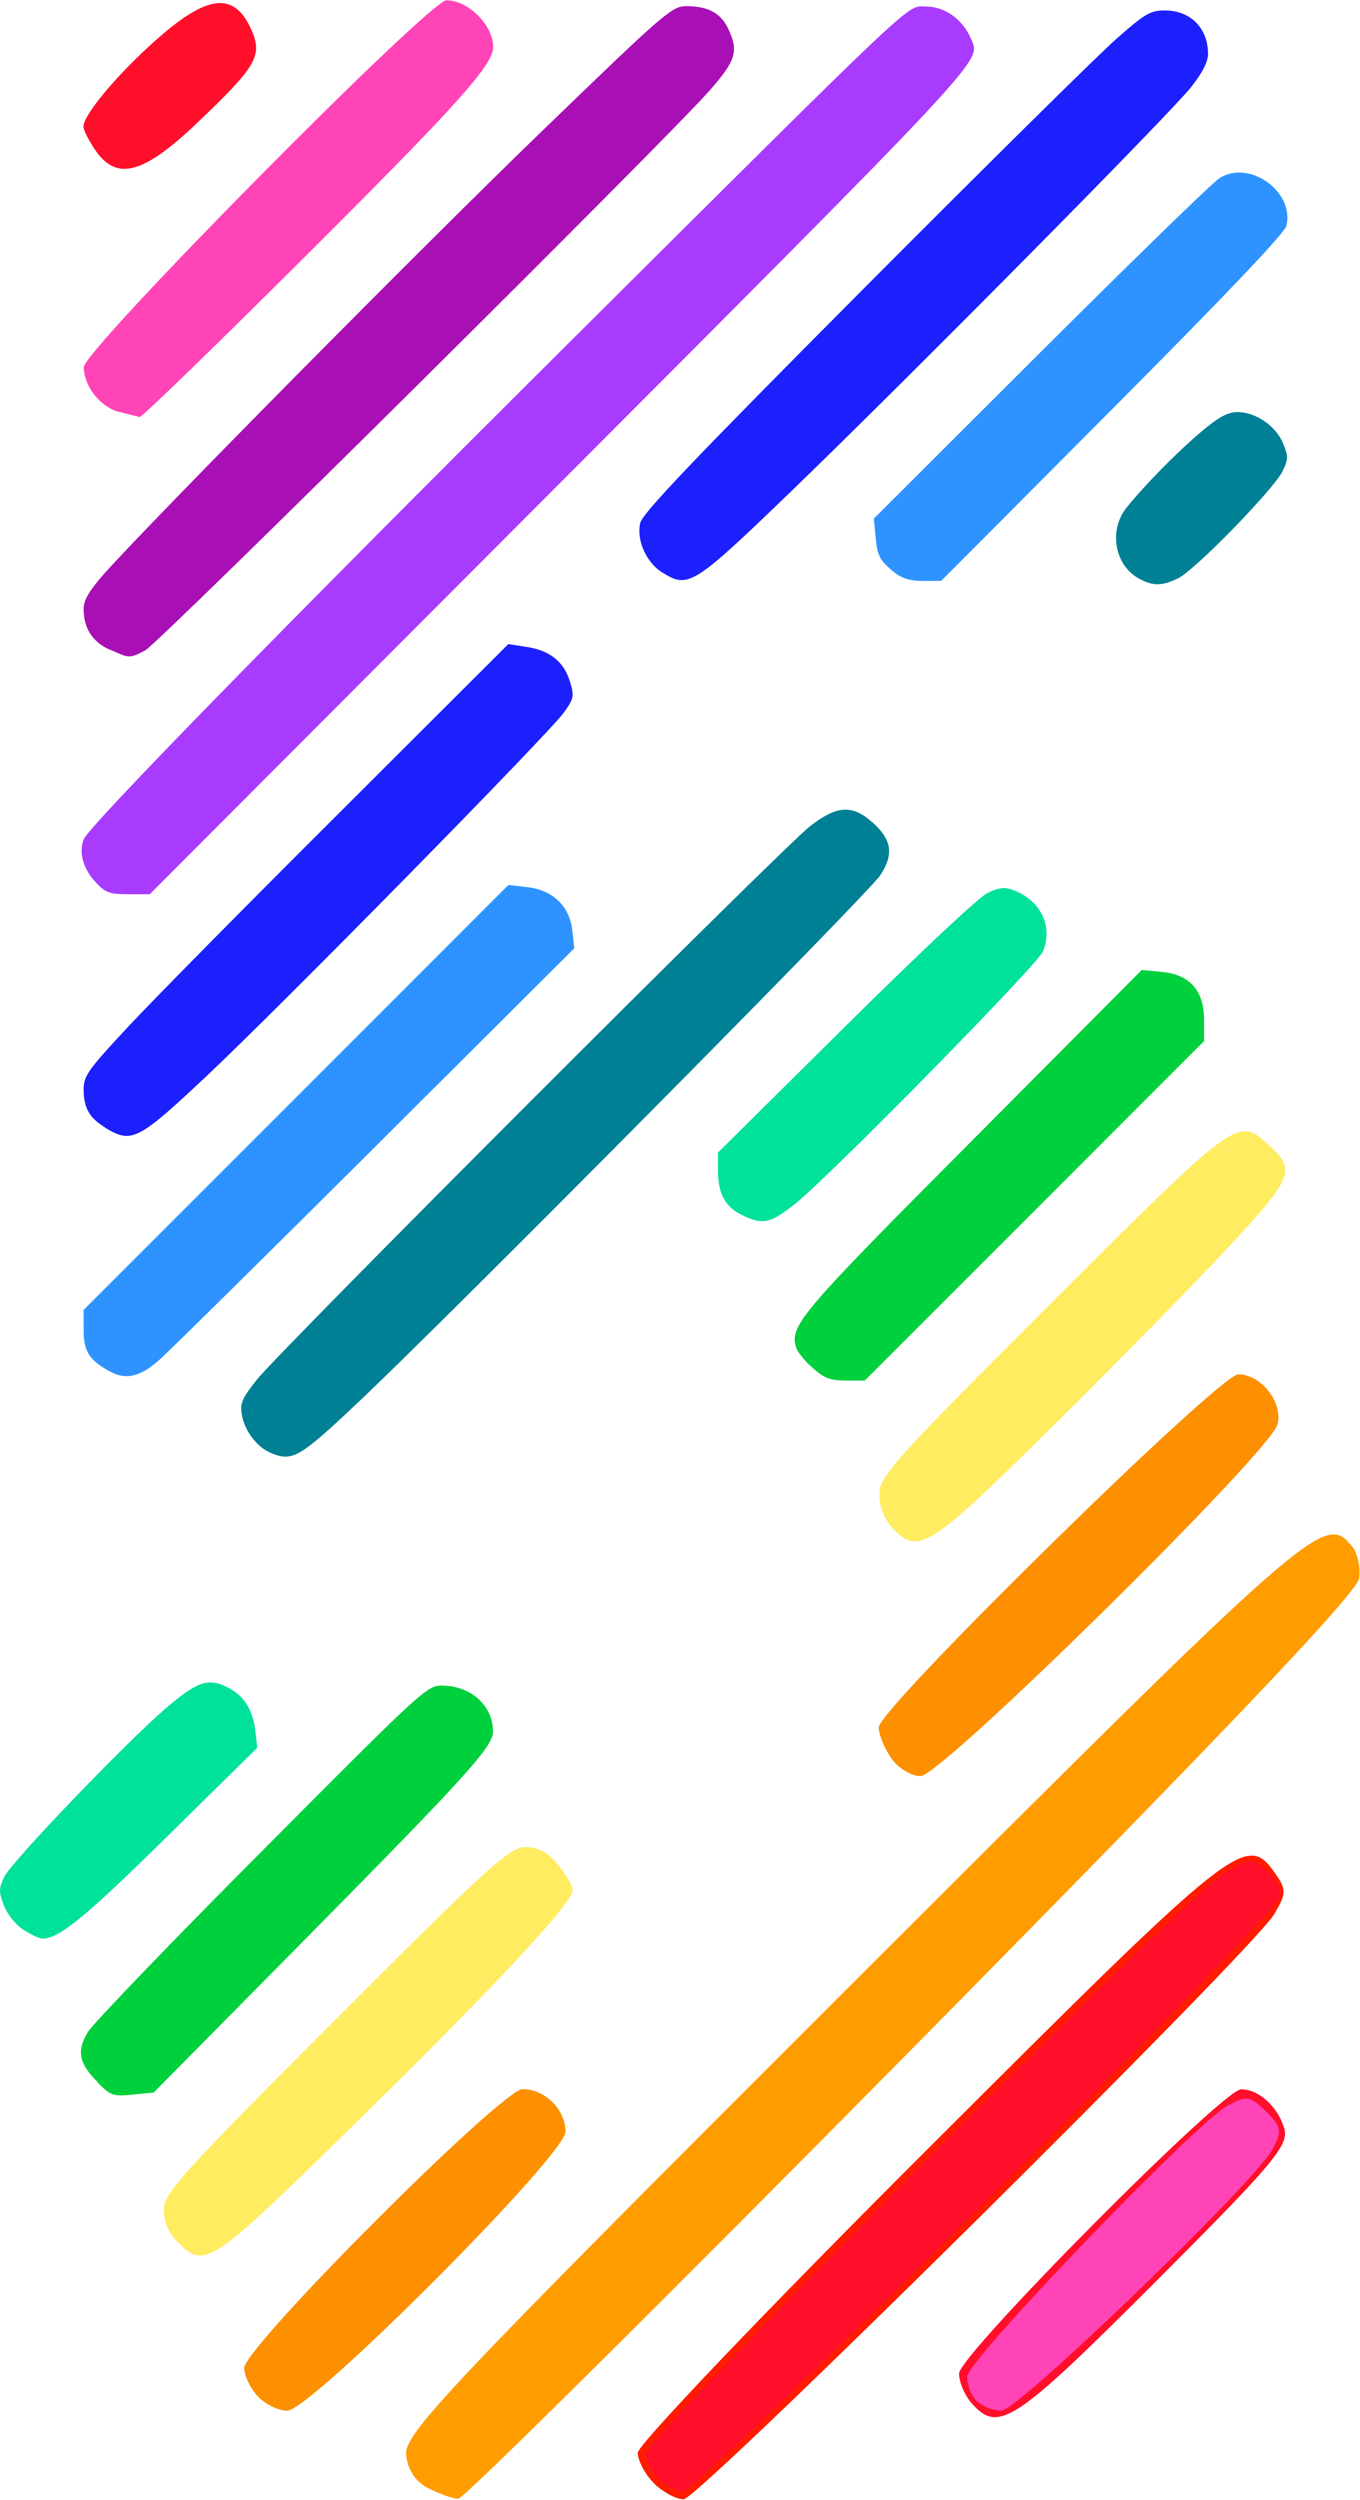 <!--Number 5-->
<!--Starline's picture on Freepik-->
<!--Created with Inkscape (http://www.inkscape.org/)-->
<svg width="29.92" height="54.98" viewBox="0 0 7.92 14.55" xmlns="http://www.w3.org/2000/svg" xmlns:svg="http://www.w3.org/2000/svg">
  <g transform="translate(-0.5,-0.5)">
    <path style="fill:#a80fb5;fill-opacity:1;stroke-width:0.023" d="M 1.138,4.28 C 1.037,4.234 0.987,4.155 0.987,4.042 c 0,-0.05 0.033,-0.106 0.12,-0.204 0.274,-0.308 1.863,-1.914 2.556,-2.583 0.712,-0.688 0.75,-0.721 0.835,-0.721 0.124,0 0.2,0.041 0.242,0.13 0.062,0.131 0.047,0.184 -0.102,0.355 -0.24,0.276 -3.215,3.226 -3.293,3.266 -0.092,0.047 -0.091,0.047 -0.206,-0.006 z"/>
    <path style="fill:#a93bff;fill-opacity:1;stroke-width:0.023" d="m 1.057,5.634 c -0.073,-0.078 -0.099,-0.171 -0.07,-0.249 0.029,-0.076 1.154,-1.227 2.797,-2.862 2.096,-2.085 1.992,-1.987 2.107,-1.987 0.111,0 0.216,0.075 0.263,0.187 0.057,0.138 0.149,0.04 -2.629,2.824 l -2.153,2.157 h -0.125 c -0.109,0 -0.134,-0.009 -0.19,-0.07 z"/>
    <path style="fill:#1c20fd;fill-opacity:1;stroke-width:0.023" d="m 4.359,3.833 c -0.095,-0.059 -0.153,-0.188 -0.131,-0.289 0.012,-0.057 0.308,-0.367 1.293,-1.357 0.703,-0.706 1.366,-1.361 1.473,-1.456 0.176,-0.156 0.205,-0.172 0.292,-0.172 0.147,7.9e-4 0.249,0.104 0.249,0.253 0,0.046 -0.033,0.111 -0.099,0.194 -0.122,0.154 -1.622,1.67 -2.326,2.35 -0.571,0.551 -0.601,0.57 -0.751,0.476 z"/>
    <path style="fill:#1c20fd;fill-opacity:1;stroke-width:0.023" d="M 1.111,7.061 C 1.019,7.005 0.987,6.947 0.987,6.838 c 0,-0.075 0.028,-0.115 0.255,-0.358 0.14,-0.151 0.697,-0.715 1.237,-1.253 l 0.981,-0.979 0.106,0.016 c 0.136,0.021 0.218,0.086 0.253,0.202 0.026,0.085 0.023,0.099 -0.035,0.18 -0.087,0.122 -1.653,1.715 -2.089,2.124 -0.394,0.37 -0.429,0.387 -0.585,0.292 z"/>
    <path style="fill:#2e93ff;fill-opacity:1;stroke-width:0.023" d="m 5.689,3.814 c -0.065,-0.054 -0.08,-0.085 -0.089,-0.181 l -0.011,-0.116 0.97,-0.968 c 0.534,-0.532 1.003,-0.989 1.043,-1.014 0.174,-0.11 0.439,0.08 0.389,0.279 -0.01,0.042 -0.363,0.412 -1.013,1.065 l -0.997,1.001 h -0.107 c -0.083,0 -0.125,-0.015 -0.186,-0.065 z"/>
    <path style="fill:#2e93ff;fill-opacity:1;stroke-width:0.023" d="M 1.139,8.482 C 1.02,8.417 0.987,8.365 0.987,8.242 V 8.124 L 2.224,6.887 3.461,5.65 l 0.111,0.013 c 0.149,0.017 0.246,0.112 0.261,0.254 l 0.011,0.102 -1.153,1.149 c -0.634,0.632 -1.202,1.192 -1.261,1.245 -0.113,0.101 -0.196,0.121 -0.29,0.069 z"/>
    <path style="fill:#008095;fill-opacity:1;stroke-width:0.023" d="m 2.074,8.955 c -0.076,-0.032 -0.147,-0.124 -0.164,-0.213 -0.014,-0.074 -0.004,-0.098 0.084,-0.21 0.128,-0.164 3.057,-3.093 3.221,-3.222 0.157,-0.123 0.247,-0.129 0.364,-0.026 0.115,0.101 0.128,0.188 0.047,0.31 -0.07,0.107 -2.536,2.594 -3.055,3.082 -0.332,0.312 -0.369,0.333 -0.498,0.279 z"/>
    <path style="fill:#008095;fill-opacity:1;stroke-width:0.023" d="m 7.132,3.866 c -0.141,-0.077 -0.177,-0.281 -0.072,-0.412 0.108,-0.134 0.295,-0.324 0.436,-0.443 0.101,-0.085 0.155,-0.114 0.21,-0.114 0.106,1.3e-4 0.223,0.08 0.265,0.18 0.032,0.077 0.032,0.093 -5.3e-4,0.162 -0.05,0.105 -0.513,0.58 -0.61,0.626 -0.096,0.046 -0.146,0.046 -0.229,7.9e-4 z"/>
    <path style="fill:#00e19b;fill-opacity:1;stroke-width:0.023" d="m 4.833,7.577 c -0.109,-0.049 -0.152,-0.125 -0.152,-0.269 V 7.208 l 0.743,-0.736 c 0.435,-0.431 0.778,-0.753 0.828,-0.776 0.068,-0.032 0.1,-0.035 0.152,-0.015 0.157,0.06 0.229,0.21 0.17,0.356 -0.032,0.078 -1.254,1.321 -1.448,1.473 -0.139,0.109 -0.181,0.118 -0.293,0.068 z"/>
    <path style="fill:#00e19b;fill-opacity:1;stroke-width:0.023" d="m 0.634,11.731 c -0.045,-0.03 -0.093,-0.091 -0.112,-0.142 -0.03,-0.078 -0.029,-0.098 0.003,-0.165 0.041,-0.086 0.697,-0.77 0.936,-0.977 0.184,-0.158 0.248,-0.182 0.358,-0.129 0.099,0.047 0.153,0.13 0.168,0.256 l 0.011,0.099 -0.523,0.515 c -0.476,0.469 -0.631,0.596 -0.727,0.596 -0.019,0 -0.069,-0.024 -0.113,-0.053 z"/>
    <path style="fill:#00d03c;fill-opacity:1;stroke-width:0.023" d="m 5.233,8.462 c -0.045,-0.039 -0.088,-0.092 -0.096,-0.117 -0.041,-0.128 0.017,-0.196 1.027,-1.21 l 0.985,-0.99 0.116,0.011 c 0.164,0.015 0.247,0.109 0.247,0.28 v 0.123 l -0.988,0.988 -0.988,0.988 h -0.11 c -0.09,0 -0.125,-0.013 -0.192,-0.072 z"/>
    <path style="fill:#00d03c;fill-opacity:1;stroke-width:0.023" d="m 1.07,12.621 c -0.111,-0.111 -0.125,-0.182 -0.059,-0.292 0.029,-0.049 0.485,-0.523 1.013,-1.053 0.932,-0.937 0.962,-0.965 1.049,-0.965 0.168,0 0.298,0.116 0.298,0.267 0,0.089 -0.15,0.254 -1.104,1.22 l -0.872,0.882 -0.122,0.012 c -0.115,0.011 -0.127,0.007 -0.203,-0.069 z"/>
    <path style="fill:#ffec61;fill-opacity:1;stroke-width:0.033" d="m 5.693,9.388 c -0.045,-0.048 -0.072,-0.119 -0.072,-0.19 0,-0.105 0.076,-0.19 1.001,-1.114 1.079,-1.078 1.086,-1.084 1.26,-0.926 0.169,0.153 0.155,0.188 -0.238,0.611 -0.199,0.214 -0.66,0.683 -1.024,1.043 -0.719,0.71 -0.772,0.742 -0.928,0.577 z"/>
    <path style="fill:#ffec61;fill-opacity:1;stroke-width:0.033" d="m 1.535,13.551 c -0.053,-0.053 -0.081,-0.119 -0.081,-0.188 0,-0.096 0.102,-0.209 1.001,-1.109 0.888,-0.889 1.013,-1.003 1.105,-1.003 0.075,0 0.127,0.028 0.189,0.102 0.047,0.056 0.086,0.123 0.086,0.149 0,0.075 -0.457,0.565 -1.287,1.378 -0.825,0.809 -0.855,0.829 -1.013,0.671 z"/>
    <path style="fill:#fc9000;fill-opacity:1;stroke-width:0.047" d="m 5.69,10.733 c -0.04,-0.057 -0.073,-0.138 -0.073,-0.179 0,-0.108 1.984,-2.055 2.094,-2.055 0.133,0 0.261,0.163 0.229,0.291 -0.04,0.159 -1.958,2.048 -2.079,2.048 -0.054,0 -0.131,-0.047 -0.171,-0.104 z"/>
    <path style="fill:#fc9000;fill-opacity:1;stroke-width:0.047" d="m 1.999,14.446 c -0.043,-0.047 -0.077,-0.12 -0.077,-0.162 0,-0.121 1.501,-1.624 1.622,-1.624 0.13,2.6e-4 0.249,0.119 0.249,0.248 0,0.136 -1.484,1.624 -1.62,1.624 -0.053,0 -0.131,-0.038 -0.174,-0.086 z"/>
    <path style="fill:#ff9c00;fill-opacity:1;stroke-width:0.047" d="m 2.998,14.986 c -0.076,-0.038 -0.122,-0.106 -0.133,-0.194 -0.014,-0.124 0.216,-0.367 2.599,-2.747 2.71,-2.706 2.748,-2.739 2.91,-2.544 0.031,0.037 0.049,0.12 0.041,0.185 -0.011,0.084 -0.772,0.884 -2.603,2.739 -1.423,1.441 -2.613,2.621 -2.643,2.62 -0.03,-2.7e-4 -0.107,-0.027 -0.171,-0.06 z"/>
    <path style="fill:#ff1c01;fill-opacity:1;stroke-width:0.047" d="m 4.307,14.953 c -0.051,-0.051 -0.093,-0.131 -0.093,-0.176 0,-0.046 0.744,-0.826 1.697,-1.777 1.802,-1.799 1.847,-1.835 2.017,-1.593 0.064,0.091 0.063,0.115 -0.007,0.234 -0.124,0.21 -3.353,3.407 -3.44,3.407 -0.043,0 -0.121,-0.042 -0.173,-0.093 z"/>
    <path style="fill:#ff0f2a;fill-opacity:1;stroke-width:0.047" d="m 6.162,14.493 c -0.043,-0.047 -0.077,-0.127 -0.077,-0.177 0,-0.108 1.536,-1.655 1.643,-1.655 0.102,0 0.214,0.101 0.251,0.228 0.029,0.097 -0.064,0.207 -0.757,0.9 -0.811,0.811 -0.906,0.874 -1.06,0.704 z"/>
    <path style="fill:#ff0f2a;fill-opacity:1;stroke-width:0.047" d="m 1.059,1.378 c -0.04,-0.057 -0.073,-0.122 -0.073,-0.143 0,-0.075 0.234,-0.346 0.47,-0.545 0.266,-0.224 0.41,-0.231 0.505,-0.025 0.071,0.156 0.037,0.216 -0.312,0.548 -0.311,0.297 -0.467,0.34 -0.59,0.165 z"/>
    <path style="fill:#ff0f2a;fill-opacity:1;stroke-width:0.047" d="m 4.334,14.926 c -0.04,-0.04 -0.073,-0.106 -0.073,-0.145 0,-0.09 3.146,-3.247 3.366,-3.377 0.15,-0.089 0.168,-0.09 0.246,-0.02 0.046,0.042 0.084,0.109 0.084,0.15 5.3e-4,0.093 -3.385,3.466 -3.48,3.466 -0.038,0 -0.102,-0.033 -0.142,-0.073 z"/>
    <path style="fill:#ff44b7;fill-opacity:1;stroke-width:0.047" d="M 1.198,2.898 C 1.085,2.869 0.99,2.751 0.988,2.636 0.986,2.537 3.001,0.5 3.1,0.5 c 0.127,0 0.272,0.145 0.272,0.272 0,0.102 -0.194,0.32 -1.018,1.143 -0.56,0.559 -1.028,1.014 -1.041,1.011 -0.013,-0.003 -0.065,-0.016 -0.115,-0.029 z"/>
    <path style="fill:#ff44b7;fill-opacity:1;stroke-width:0.047" d="m 6.188,14.476 c -0.031,-0.031 -0.056,-0.094 -0.056,-0.141 0,-0.095 1.331,-1.479 1.519,-1.58 0.11,-0.059 0.131,-0.055 0.222,0.036 0.09,0.09 0.094,0.113 0.037,0.22 -0.103,0.192 -1.482,1.521 -1.578,1.521 -0.048,0 -0.112,-0.025 -0.143,-0.056 z"/>
  </g>
</svg>
